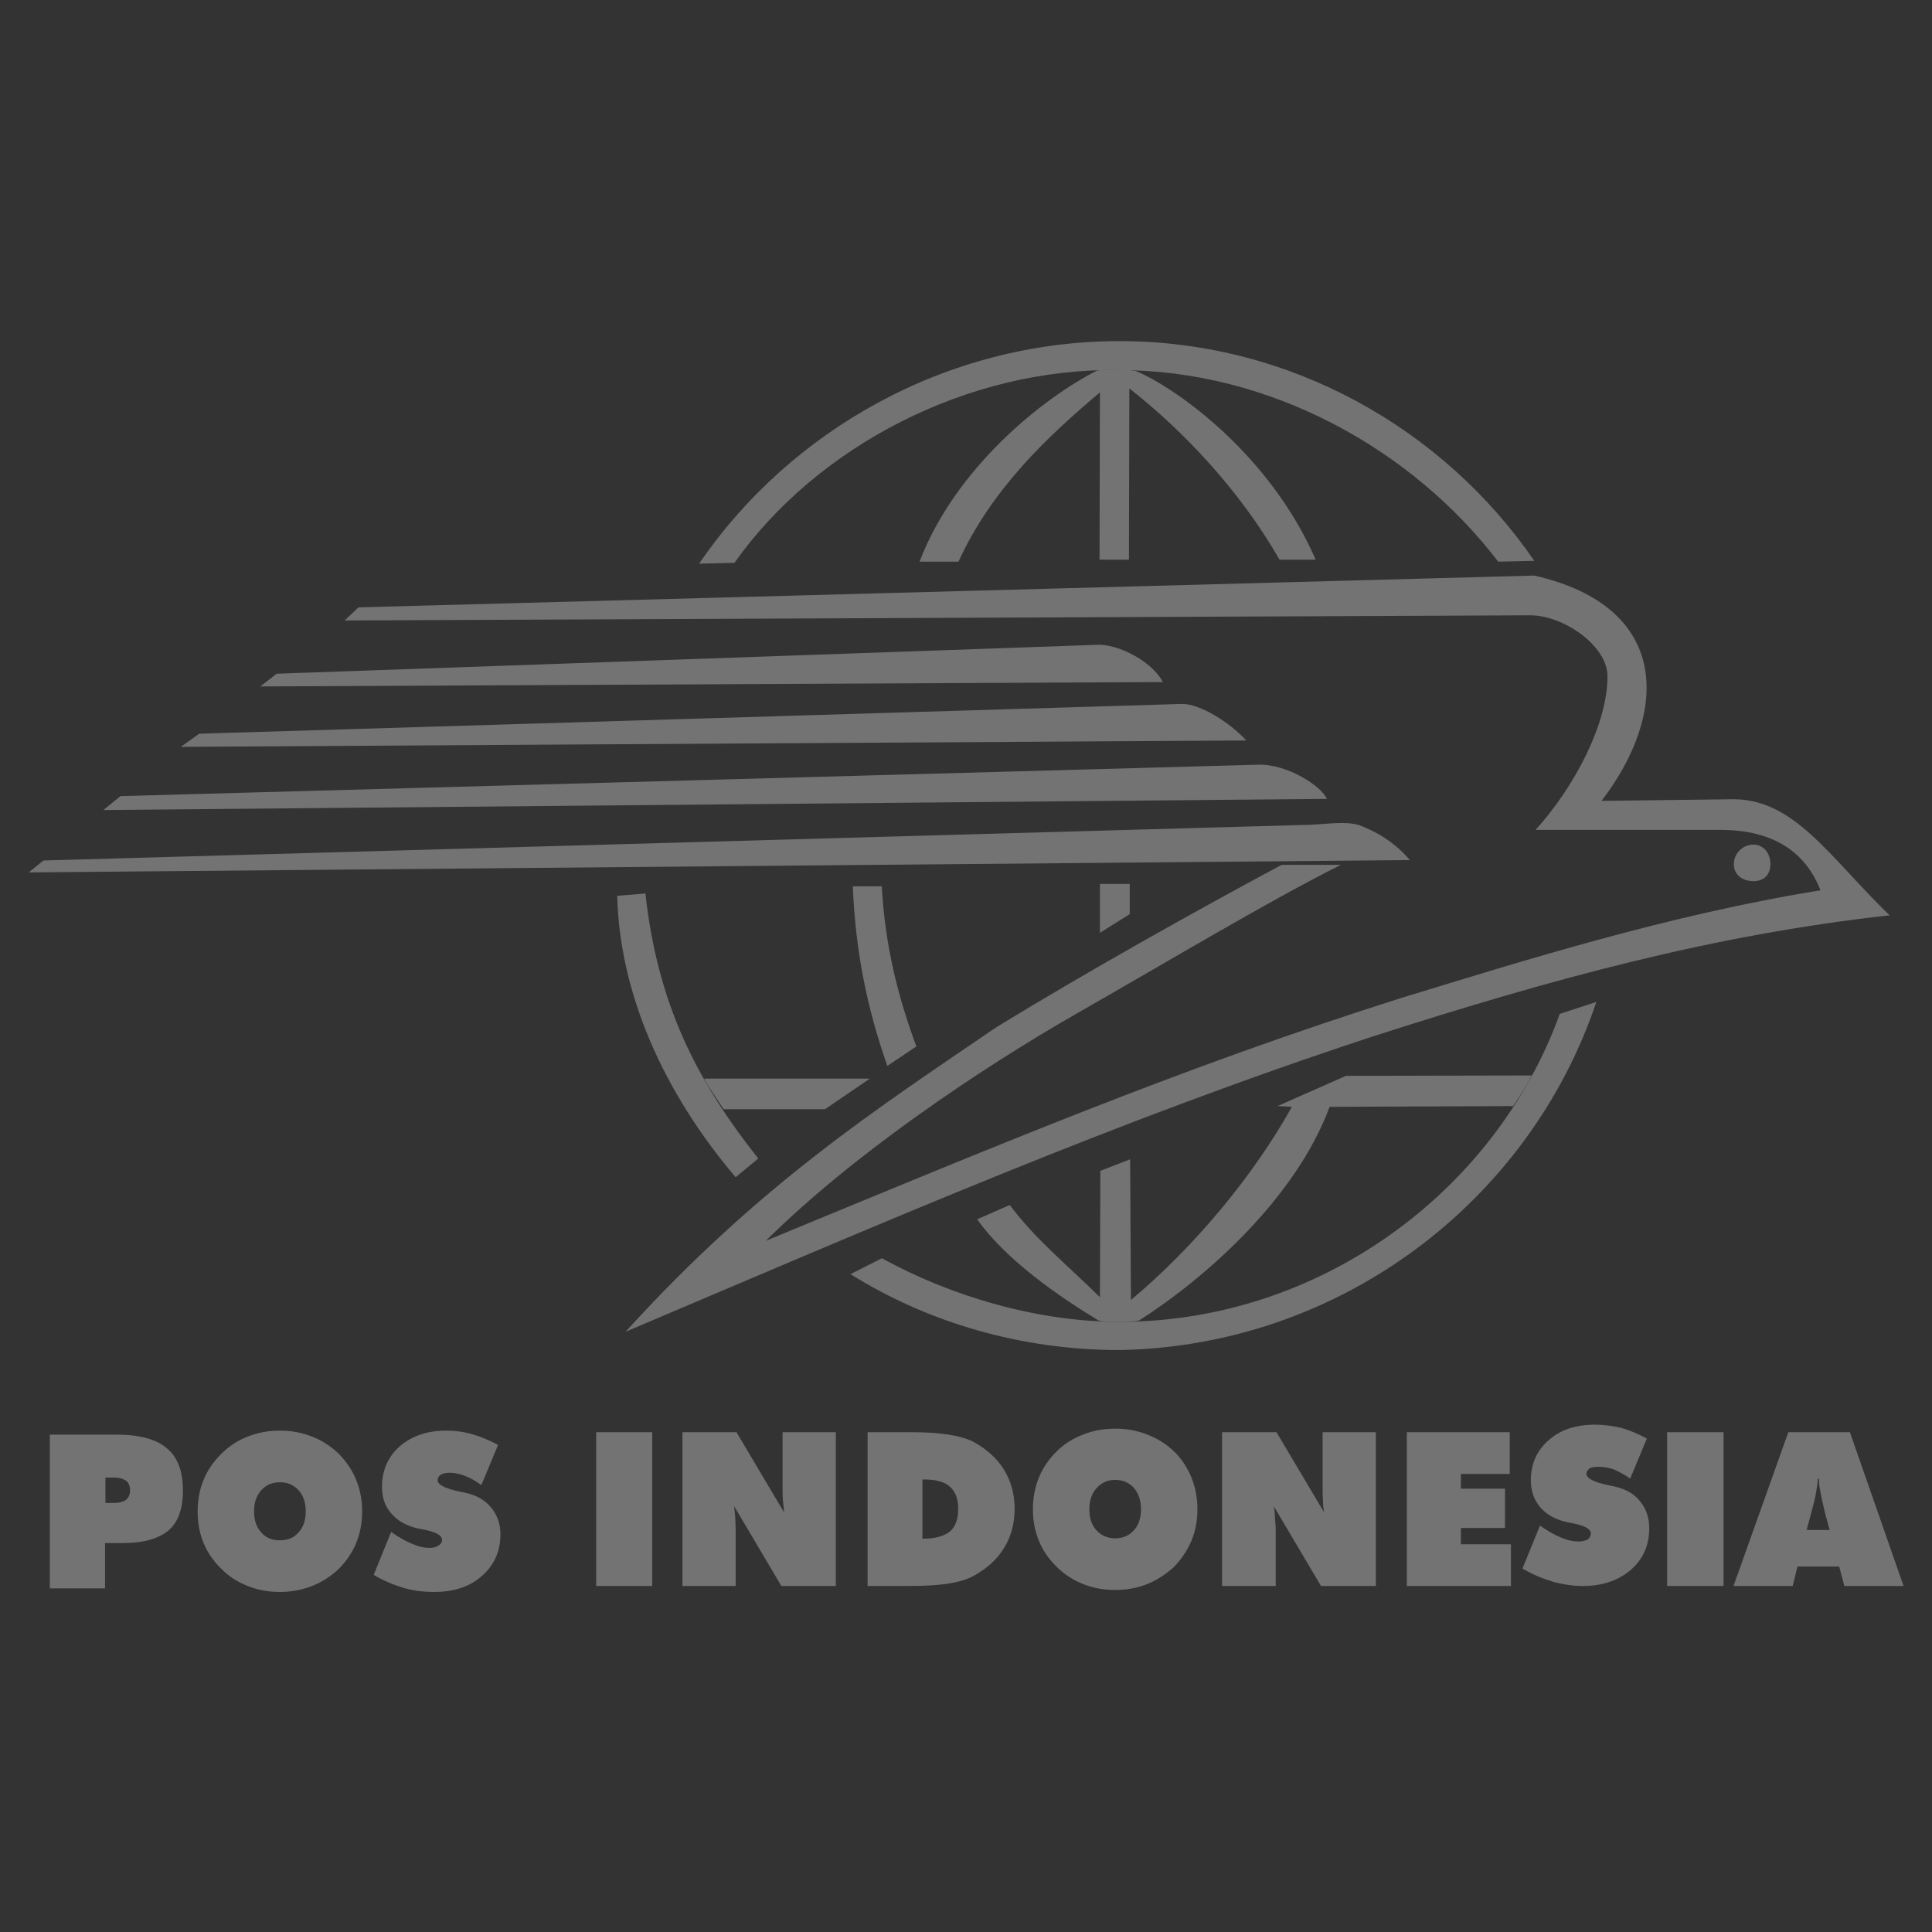 <svg xmlns="http://www.w3.org/2000/svg" xmlns:xlink="http://www.w3.org/1999/xlink" version="1.1" width="1000" height="1000" viewBox="0 0 1000 1000" xml:space="preserve">
<rect x="0" y="0" width="1000" height="1000" fill="#333333" stroke="none"/>
<desc>Created with Fabric.js 3.5.0</desc>
<defs>
</defs>
<rect x="0" y="0" width="100%" height="100%" fill="rgba(255,255,255,0)"/>
<g transform="matrix(1.714 0 0 1.714 499.996 499.996)" id="690649">
<g style="" vector-effect="non-scaling-stroke">
		<g transform="matrix(1 0 0 1 -450 -450)">
<rect style="stroke: none; stroke-width: 1; stroke-dasharray: none; stroke-linecap: butt; stroke-dashoffset: 0; stroke-linejoin: miter; stroke-miterlimit: 4; is-custom-font: none; font-file-url: none; fill: rgb(255,255,255); fill-rule: nonzero; opacity: 1;" x="-50" y="-50" rx="0" ry="0" width="100" height="100"/>
</g>
		<g transform="matrix(0.12 0 0 0.12 3.228 163.773)" id="svg2410">
<path style="stroke: none; stroke-width: 1; stroke-dasharray: none; stroke-linecap: butt; stroke-dashoffset: 0; stroke-linejoin: miter; stroke-miterlimit: 4; is-custom-font: none; font-file-url: none; fill: rgb(115,115,115); fill-rule: nonzero; opacity: 1;" vector-effect="non-scaling-stroke" transform=" translate(-10526.5, -16211.5)" d="M 12431 16407 l 138 -387 l 155 0 l 135 387 l -149 0 l -13 -49 l -105 0 l -12 49 l -149 0 z m 184 -141 l 0 0 l 58 0 l -12 -44 c -5 -22 -9 -39 -11 -51 c -3 -12 -4 -23 -4 -34 l -3 0 c 0 11 -2 22 -4 34 c -2 12 -6 29 -12 51 l -12 44 z m -351 141 l 0 0 l 0 -387 l 142 0 l 0 387 l -142 0 z m -364 -44 l 0 0 l 44 -108 c 20 14 38 24 53 30 c 16 7 31 10 44 10 c 10 0 17 -2 23 -5 c 5 -4 8 -9 8 -15 c 0 -11 -14 -19 -41 -25 c -9 -2 -16 -3 -21 -4 c -29 -7 -51 -20 -66 -38 c -15 -18 -23 -40 -23 -67 c 0 -41 15 -75 45 -101 c 29 -26 68 -39 117 -39 c 22 0 44 3 65 8 c 22 6 43 15 65 27 l -42 101 c -13 -10 -27 -17 -40 -23 c -14 -5 -27 -7 -40 -7 c -9 0 -17 1 -22 4 c -5 4 -8 8 -8 14 c 0 11 19 21 58 29 c 6 1 11 2 14 3 c 27 6 48 18 63 37 c 15 18 23 41 23 67 c 0 43 -15 78 -46 105 c -31 27 -72 41 -121 41 c -25 0 -51 -4 -76 -11 c -26 -8 -51 -18 -76 -33 z m -291 44 l 0 0 l 0 -387 l 259 0 l 0 105 l -123 0 l 0 37 l 111 0 l 0 99 l -111 0 l 0 41 l 126 0 l 0 105 l -262 0 z m -465 0 l 0 0 l 0 -387 l 137 0 l 120 202 c -2 -9 -3 -19 -3 -30 c -1 -11 -1 -25 -1 -43 l 0 -129 l 134 0 l 0 387 l -138 0 l -119 -201 c 2 8 3 18 3 28 c 1 10 2 21 2 33 l 0 140 l -135 0 z m -62 -193 l 0 0 c 0 28 -5 55 -15 79 c -10 24 -25 46 -44 66 c -20 18 -42 33 -67 43 c -25 10 -52 15 -81 15 c -29 0 -56 -5 -81 -15 c -25 -10 -48 -25 -67 -44 c -19 -19 -34 -40 -44 -65 c -10 -24 -15 -50 -15 -79 c 0 -29 5 -55 15 -80 c 10 -24 25 -46 44 -65 c 19 -19 41 -33 67 -43 c 25 -10 52 -15 81 -15 c 29 0 56 5 81 15 c 26 10 48 24 68 43 c 19 19 33 41 43 65 c 10 25 15 51 15 80 z m -207 73 l 0 0 c 20 0 35 -7 47 -20 c 12 -13 18 -31 18 -53 c 0 -22 -6 -40 -18 -54 c -12 -13 -27 -20 -47 -20 c -19 0 -35 7 -47 21 c -12 13 -18 31 -18 53 c 0 22 6 40 18 53 c 12 13 28 20 47 20 z m -623 120 l 0 0 l 0 -387 l 112 0 c 36 0 67 2 92 6 c 25 4 46 10 62 18 c 33 18 59 41 77 70 c 18 29 27 62 27 99 c 0 37 -9 70 -27 99 c -18 29 -44 52 -77 70 c -17 9 -38 15 -63 19 c -25 4 -59 6 -101 6 l -102 0 z m 138 -119 l 0 0 c 31 0 54 -6 69 -18 c 14 -12 21 -31 21 -57 c 0 -25 -7 -44 -21 -56 c -13 -12 -35 -18 -63 -18 l -6 0 l 0 149 z m -604 119 l 0 0 l 0 -387 l 136 0 l 120 202 c -1 -9 -2 -19 -3 -30 c -1 -11 -1 -25 -1 -43 l 0 -129 l 134 0 l 0 387 l -137 0 l -119 -201 c 1 8 2 18 3 28 c 0 10 1 21 1 33 l 0 140 l -134 0 z m -217 0 l 0 0 l 0 -387 l 141 0 l 0 387 l -141 0 z m -560 -28 l 0 0 l 44 -108 c 20 14 38 24 53 30 c 16 7 30 10 44 10 c 9 0 17 -2 22 -6 c 6 -3 9 -8 9 -14 c 0 -11 -14 -19 -41 -25 c -9 -2 -16 -3 -21 -4 c -29 -7 -51 -20 -66 -38 c -16 -18 -23 -40 -23 -67 c 0 -41 15 -75 44 -101 c 30 -26 69 -40 117 -40 c 23 0 45 3 66 9 c 21 6 43 15 65 27 l -42 101 c -14 -10 -27 -18 -41 -23 c -13 -5 -26 -8 -39 -8 c -9 0 -17 2 -22 5 c -6 4 -8 8 -8 14 c 0 11 19 21 58 29 c 6 1 11 2 14 3 c 27 6 47 18 63 37 c 15 18 23 41 23 67 c 0 43 -16 78 -47 105 c -30 27 -71 40 -120 40 c -26 0 -51 -3 -76 -10 c -26 -8 -51 -18 -76 -33 z m -29 -160 l 0 0 c 0 29 -5 55 -15 80 c -10 24 -25 46 -44 65 c -20 19 -42 33 -67 43 c -26 10 -53 15 -81 15 c -29 0 -56 -5 -81 -15 c -25 -10 -48 -24 -67 -44 c -19 -18 -34 -40 -44 -64 c -10 -24 -15 -51 -15 -80 c 0 -28 5 -55 15 -79 c 10 -25 25 -46 44 -65 c 19 -19 41 -34 67 -44 c 25 -10 52 -15 81 -15 c 29 0 56 5 81 15 c 26 10 48 25 68 44 c 18 19 33 40 43 65 c 10 24 15 51 15 79 z m -207 73 l 0 0 c 20 0 35 -6 47 -20 c 12 -13 18 -30 18 -53 c 0 -22 -6 -40 -18 -53 c -12 -13 -27 -20 -47 -20 c -20 0 -35 7 -47 20 c -12 14 -18 31 -18 53 c 0 23 6 40 18 53 c 12 14 27 20 47 20 z m -439 -158 l 0 0 l 0 64 l 21 0 c 14 0 24 -3 31 -8 c 7 -6 10 -14 10 -24 c 0 -10 -3 -18 -10 -24 c -8 -5 -18 -8 -31 -8 l -21 0 z m -140 279 l 0 0 l 0 -387 l 166 0 c 59 0 101 11 128 34 c 28 23 41 58 41 107 c 0 46 -12 79 -36 100 c -25 21 -63 32 -116 32 l -44 0 l 0 114 l -139 0 z" stroke-linecap="round"/>
</g>
		<g transform="matrix(0.12 0 0 0.12 45.908 -36.269)" id="svg2410">
<path style="stroke: none; stroke-width: 1; stroke-dasharray: none; stroke-linecap: butt; stroke-dashoffset: 0; stroke-linejoin: miter; stroke-miterlimit: 4; is-custom-font: none; font-file-url: none; fill: rgb(115,115,115); fill-rule: nonzero; opacity: 1;" vector-effect="non-scaling-stroke" transform=" translate(-10881.5, -14548.278)" d="M 9840 15134 l 417 0 l -113 77 l -255 0 l -41 -62 c -3 -5 -5 -10 -8 -15 z m 2036 69 l 0 0 l -462 2 c -87 234 -317 434 -480 538 c -9 1 -15 2 -21 2 c -9 1 -18 1 -27 1 c -13 0 -25 0 -38 -1 c -4 0 -9 -1 -15 -2 c -99 -60 -233 -152 -306 -255 l 82 -36 c 66 88 146 152 227 232 l 1 -318 l 75 -29 l 2 354 c 159 -133 308 -312 405 -486 l -36 -2 l 172 -76 l 468 -1 c -17 32 -27 47 -47 77 z m -965 -483 l 0 0 l -75 47 l 0 -123 l 75 0 l 0 76 z m -537 333 l 0 0 c -47 -127 -79 -256 -87 -403 l -73 0 c 7 161 34 301 87 452 l 73 -49 z m 535 -1225 l 0 0 l 1 -431 c 135 106 277 255 378 431 l 91 0 c -116 -266 -351 -432 -453 -475 c -6 -1 -13 -2 -20 -2 c -6 0 -13 0 -20 0 c -16 -1 -31 0 -47 0 c -3 0 -7 1 -10 1 c -133 67 -356 243 -447 481 l 98 0 c 84 -183 222 -313 356 -426 l -1 421 l 74 0 z" stroke-linecap="round"/>
</g>
		<g transform="matrix(0.12 0 0 0.12 -2.064 -36.361)" id="svg2410">
<path style="stroke: none; stroke-width: 1; stroke-dasharray: none; stroke-linecap: butt; stroke-dashoffset: 0; stroke-linejoin: miter; stroke-miterlimit: 4; is-custom-font: none; font-file-url: none; fill: rgb(115,115,115); fill-rule: nonzero; opacity: 1;" vector-effect="non-scaling-stroke" transform=" translate(-10482.5, -14547.5)" d="M 9622 14674 l 71 -6 c 30 275 127 469 284 667 l -57 47 c -182 -214 -292 -463 -298 -708 z m 666 912 l 0 0 l -79 40 c 195 122 430 191 677 191 c 555 -10 1031 -373 1200 -876 l -92 30 c -162 448 -605 775 -1108 775 c -210 0 -427 -66 -598 -160 z m -1564 -1439 l 0 0 l 41 -32 l 2072 -73 c 62 3 137 51 158 94 l -2271 11 z m -154 119 l 0 0 l 2474 -75 c 45 0 119 46 161 92 l -2681 16 l 46 -33 z m -198 157 l 0 0 l 2861 -79 c 76 -3 162 55 175 86 l -3079 28 l 43 -35 z m 3467 -590 l 0 0 c -217 -284 -575 -482 -953 -482 c -382 -7 -762 192 -969 485 l -89 2 c 229 -335 622 -560 1058 -560 c 430 0 815 220 1044 553 l -91 2 z m 642 712 l 0 0 c 26 0 43 22 43 49 c 0 28 -17 43 -43 43 c -26 0 -49 -15 -49 -43 c 0 -27 23 -49 49 -49 z m -3510 -597 l 0 0 l 2959 -80 c 346 79 338 347 169 567 l 322 -4 c 161 -6 249 143 403 292 c -442 49 -844 158 -1301 305 c -640 210 -1234 469 -1880 743 c 335 -369 632 -561 931 -765 c 228 -140 509 -297 720 -410 l 149 0 c -176 88 -430 240 -661 372 c -245 140 -566 356 -786 574 c 563 -232 1042 -435 1599 -611 c 311 -95 673 -209 1055 -271 c -36 -93 -115 -152 -252 -152 l -465 0 c 98 -108 182 -268 181 -388 c -1 -76 -111 -152 -194 -152 l -2984 13 l 35 -33 z m -830 667 l 0 0 l 37 -30 l 3155 -89 c 67 0 116 -12 156 0 c 55 21 94 49 128 88 l -3476 31 z" stroke-linecap="round"/>
</g>
</g>
</g>
</svg>
